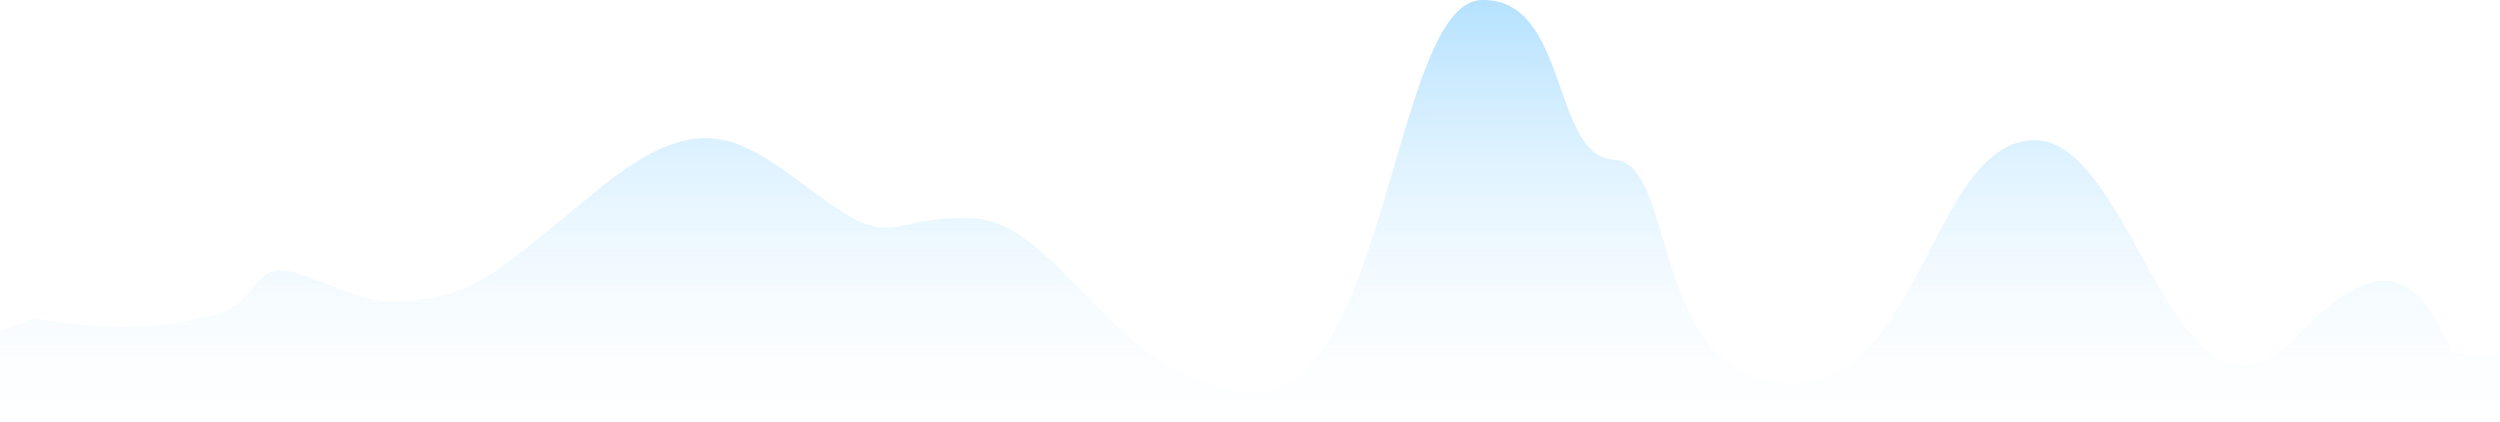 <?xml version="1.0" encoding="UTF-8"?>
<svg width="1438px" height="243px" viewBox="0 0 1438 243" version="1.1" xmlns="http://www.w3.org/2000/svg" xmlns:xlink="http://www.w3.org/1999/xlink">
    <title>graph copy</title>
    <defs>
        <linearGradient x1="50%" y1="0.885%" x2="50%" y2="100%" id="linearGradient-1">
            <stop stop-color="#6EC6FF" offset="0%"></stop>
            <stop stop-color="#FFFFFF" stop-opacity="0" offset="100%"></stop>
        </linearGradient>
    </defs>
    <g id="Landing-Page" stroke="none" stroke-width="1" fill="none" fill-rule="evenodd" opacity="0.514">
        <g id="Sign-up-Page" transform="translate(12, -547)" fill="url(#linearGradient-1)">
            <g id="Group-Copy" transform="translate(-11, -6)">
                <g id="graph-copy" transform="translate(-1, 553)">
                    <path d="M19.602,182.909 C19.602,182.909 64.139,192.294 102.304,185.507 C140.47,178.72 135.708,174.985 150.715,159.808 C165.721,144.631 196.052,174.797 228.654,173.347 C274.476,171.308 284.928,156.77 345.221,108.066 C405.514,59.362 427.688,80.866 471.825,113.188 C515.963,145.509 509.777,123.646 559.7,125.514 C609.624,127.381 642.558,222.214 720.196,225.579 C797.835,228.944 801.582,1.36 852.126,0.015 C902.669,-1.33 892.032,90.133 928.433,91.852 C964.833,93.572 948.494,215.758 1026.769,220.289 C1105.044,224.82 1110.215,83.202 1169.15,80.618 C1228.085,78.033 1251.424,267.764 1321.905,192.593 C1392.386,117.423 1403.168,202.543 1413.409,203.543 C1423.65,204.543 1438,203.933 1438,203.933 L1438,243 L0,243 L2.69051073e-15,190.251 L14.6,184.985 L19.602,182.909 Z" id="Path-2"></path>
                </g>
            </g>
        </g>
    </g>
</svg>